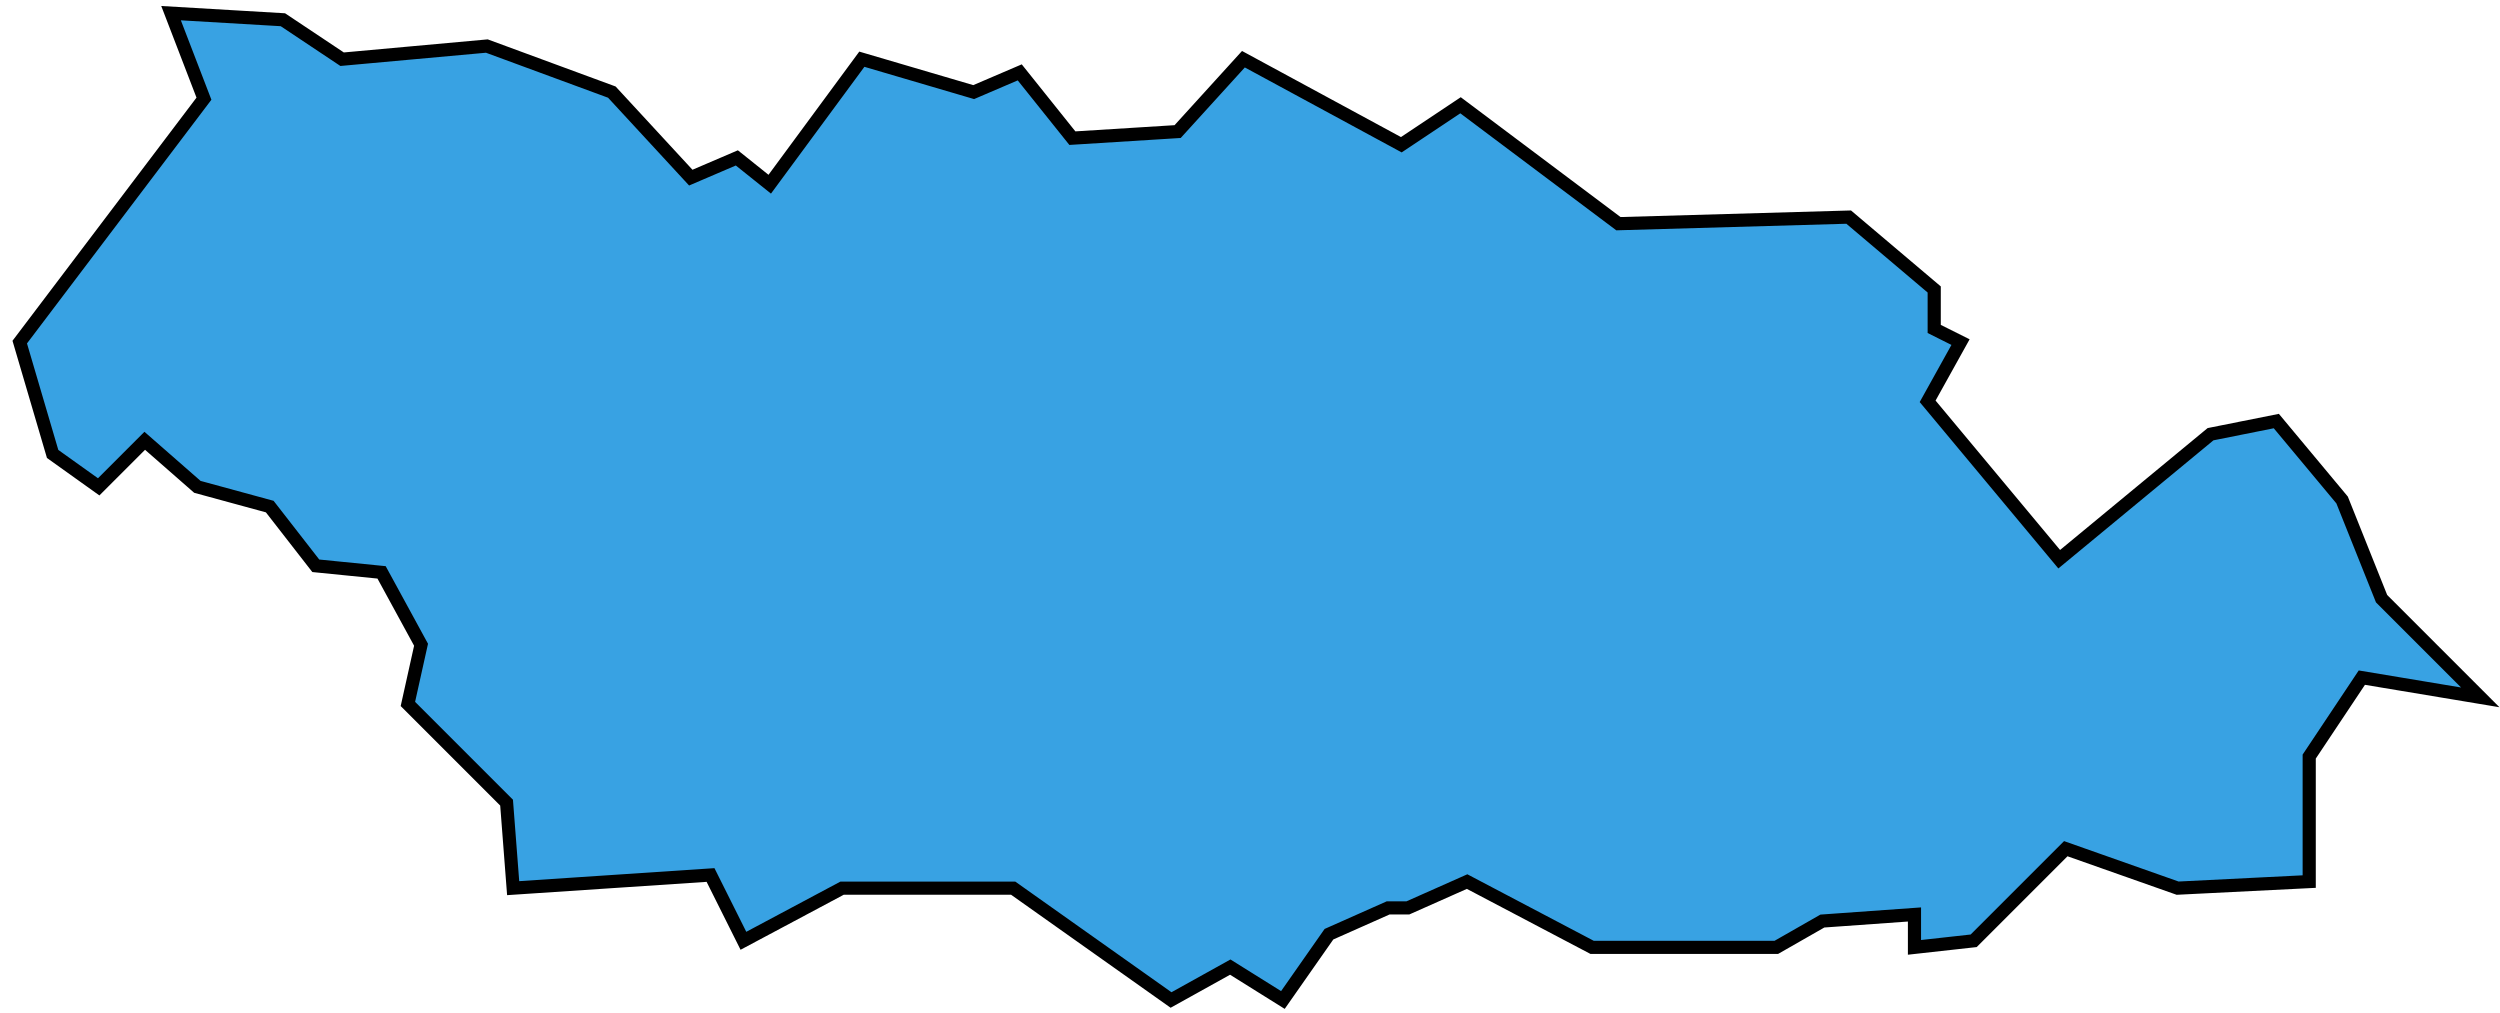 <svg width="190" height="77" viewBox="0 0 190 77" fill="none" xmlns="http://www.w3.org/2000/svg">
<path d="M4 34.5L7.5 37L11 33.5L15 37L20.5 38.5L24 43L29 43.5L32 49L31 53.5L38.5 61L39 67.5L54 66.5L56.5 71.5L64 67.5H77L89 76L93.5 73.5L97.5 76L101 71L105.5 69H107L111.5 67L121 72H135L138.5 70L145.5 69.5V72L150 71.5L157 64.5L165.5 67.5L175.5 67V57.5L179.5 51.5L188.5 53L181 45.5L178 38L173 32L168 33L156.5 42.5L146.5 30.5L149 26L147 25V22L140.5 16.5L123 17L111 8L106.5 11L94.5 4.5L89.5 10L81.5 10.5L77.5 5.5L74 7L65.5 4.5L58.5 14L56 12L52.5 13.5L46.5 7L37 3.5L26 4.5L21.5 1.5L13 1L15.5 7.5L1.5 26L4 34.5Z" fill="#38A2E3" stroke="black"/>
</svg>
